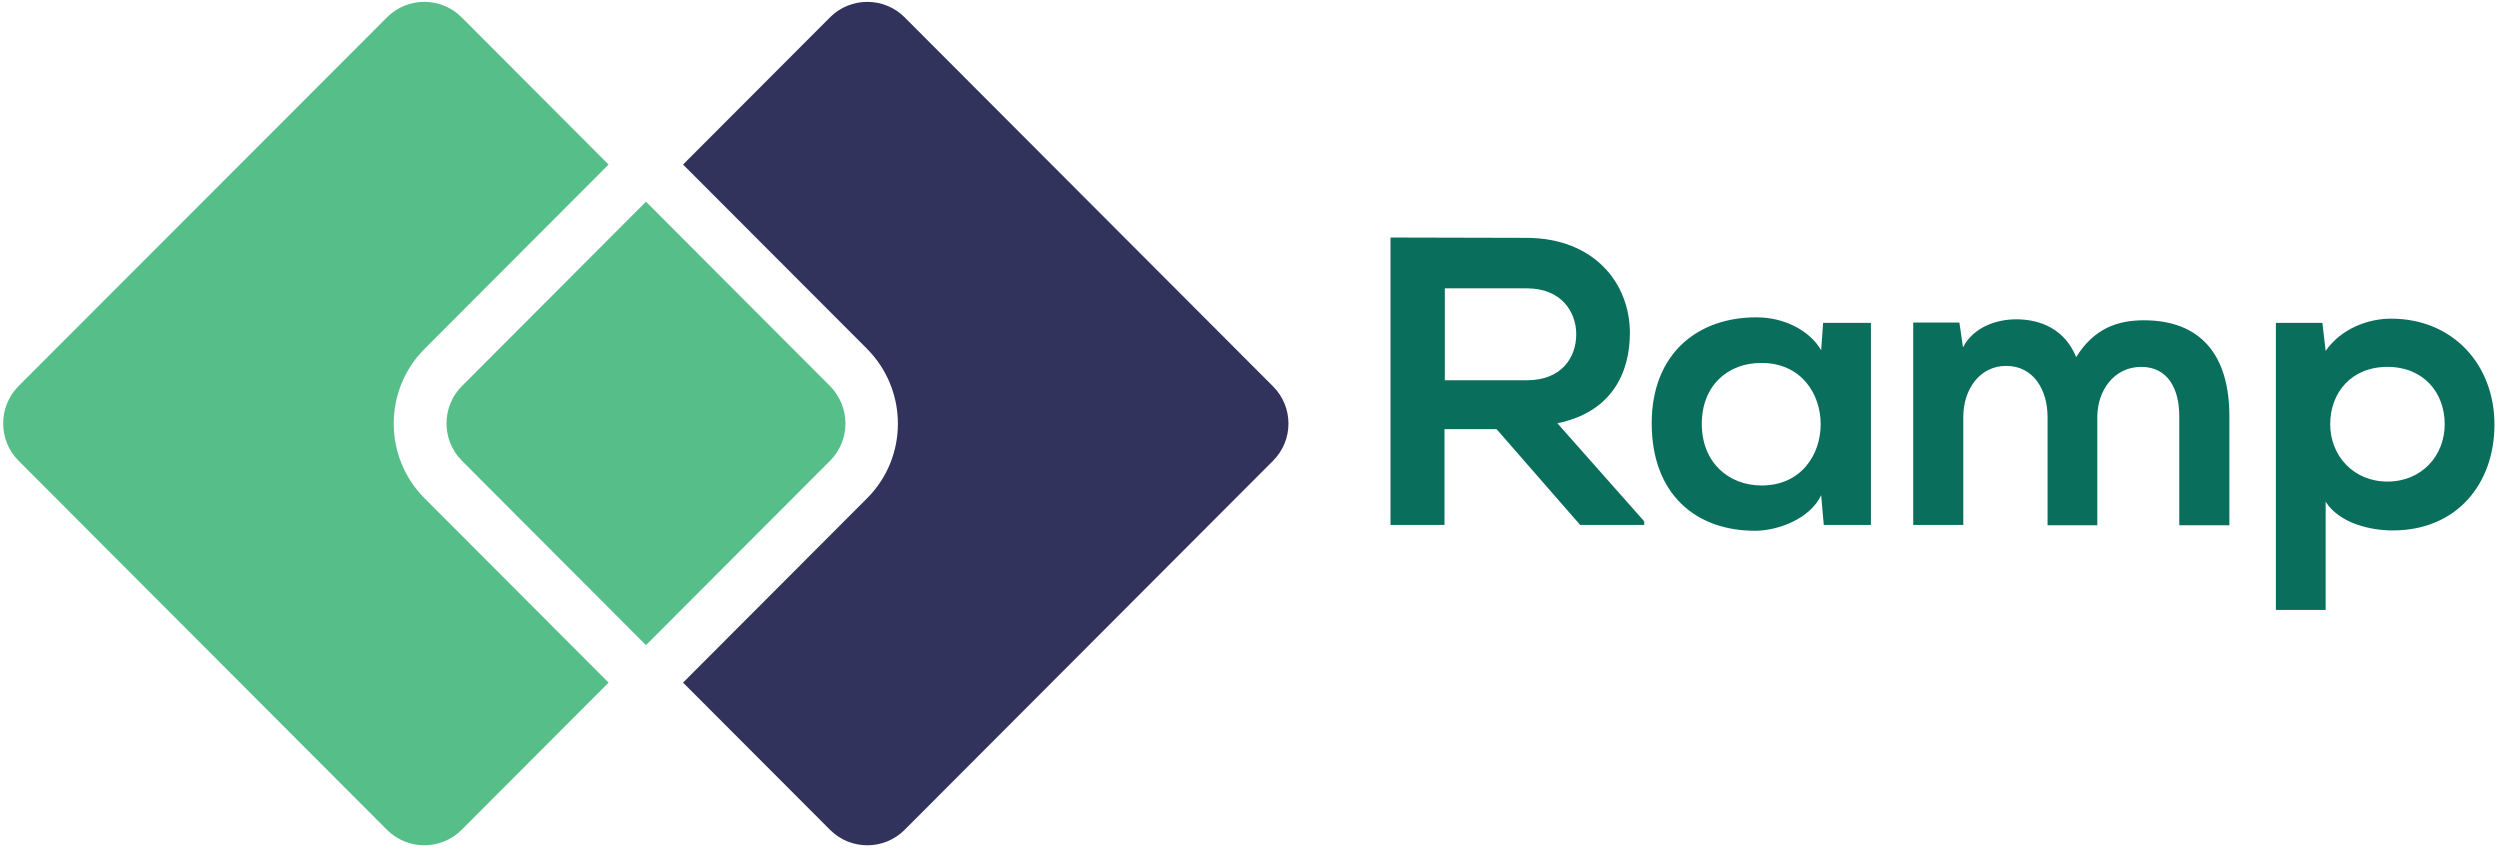 <svg xmlns="http://www.w3.org/2000/svg" width="299" height="102" viewBox="0 0 299 102">
  <g fill="none">
    <path fill="#0A6E5C" d="M30.577,34.722 L22.874,34.722 L12.877,23.265 L6.652,23.265 L6.652,34.722 L0.195,34.722 L0.195,0.351 C5.641,0.351 11.048,0.39 16.494,0.39 C24.586,0.429 28.826,5.845 28.826,11.769 C28.826,16.484 26.687,21.238 20.151,22.563 L30.538,34.293 L30.538,34.722 L30.577,34.722 Z M6.691,6.43 L6.691,17.419 L16.533,17.419 C20.657,17.419 22.408,14.691 22.408,11.925 C22.408,9.197 20.579,6.43 16.533,6.43 L6.691,6.43 Z M51.934,10.561 L57.653,10.561 L57.653,34.722 L52.012,34.722 L51.701,31.176 C50.339,34.02 46.566,35.384 43.881,35.423 C36.723,35.462 31.433,31.059 31.433,22.563 C31.433,14.224 36.957,9.859 43.998,9.898 C47.227,9.898 50.3,11.418 51.701,13.834 L51.934,10.561 Z M37.424,22.641 C37.424,27.24 40.614,30.006 44.582,30.006 C53.996,30.006 53.996,15.354 44.582,15.354 C40.614,15.315 37.424,18.004 37.424,22.641 Z M78.777,34.722 L78.777,21.784 C78.777,18.588 77.104,15.705 73.836,15.705 C70.607,15.705 68.701,18.588 68.701,21.784 L68.701,34.722 L62.71,34.722 L62.71,10.522 L68.234,10.522 L68.662,13.483 C69.946,11.028 72.708,10.132 75.042,10.132 C77.921,10.132 80.838,11.301 82.2,14.652 C84.34,11.223 87.14,10.249 90.292,10.249 C97.138,10.249 100.523,14.458 100.523,21.706 L100.523,34.761 L94.532,34.761 L94.532,21.706 C94.532,18.51 93.209,15.822 89.98,15.822 C86.751,15.822 84.729,18.627 84.729,21.823 L84.729,34.761 L78.777,34.761 L78.777,34.722 Z M106.086,44.854 L106.086,10.561 L111.649,10.561 L112.038,13.912 C113.905,11.223 117.134,10.054 119.857,10.054 C127.287,10.054 132.228,15.588 132.228,22.719 C132.228,29.773 127.754,35.384 120.052,35.384 C117.523,35.384 113.749,34.605 112.038,31.955 L112.038,44.893 L106.086,44.893 L106.086,44.854 Z M126.276,22.68 C126.276,18.9 123.747,15.822 119.429,15.822 C115.111,15.822 112.582,18.9 112.582,22.68 C112.582,26.46 115.383,29.539 119.429,29.539 C123.514,29.539 126.276,26.46 126.276,22.68 Z" transform="translate(166.11 28.057)"/>
    <path fill="#56BE89" d="M50.767,59.584 L72.786,81.641 L55.202,99.255 C52.751,101.71 48.744,101.71 46.293,99.255 L2.217,55.103 C-0.233,52.648 -0.233,48.634 2.217,46.179 L46.293,2.065 C48.744,-0.39 52.751,-0.39 55.202,2.065 L72.786,19.68 L50.767,41.736 C45.865,46.646 45.865,54.674 50.767,59.584 Z"/>
    <path fill="#56BE89" d="M99.278,55.103 L77.259,77.159 L55.241,55.103 C52.79,52.648 52.79,48.634 55.241,46.179 L77.259,24.122 L99.278,46.179 C101.729,48.673 101.729,52.648 99.278,55.103 Z"/>
    <path fill="#31335D" d="M152.262,55.103 L108.186,99.255 C105.736,101.71 101.729,101.71 99.278,99.255 L81.694,81.641 L103.713,59.584 C108.614,54.674 108.614,46.685 103.713,41.736 L81.694,19.68 L99.278,2.065 C101.729,-0.39 105.736,-0.39 108.186,2.065 L152.262,46.218 C154.713,48.673 154.713,52.648 152.262,55.103 Z"/>
  </g>
</svg>

